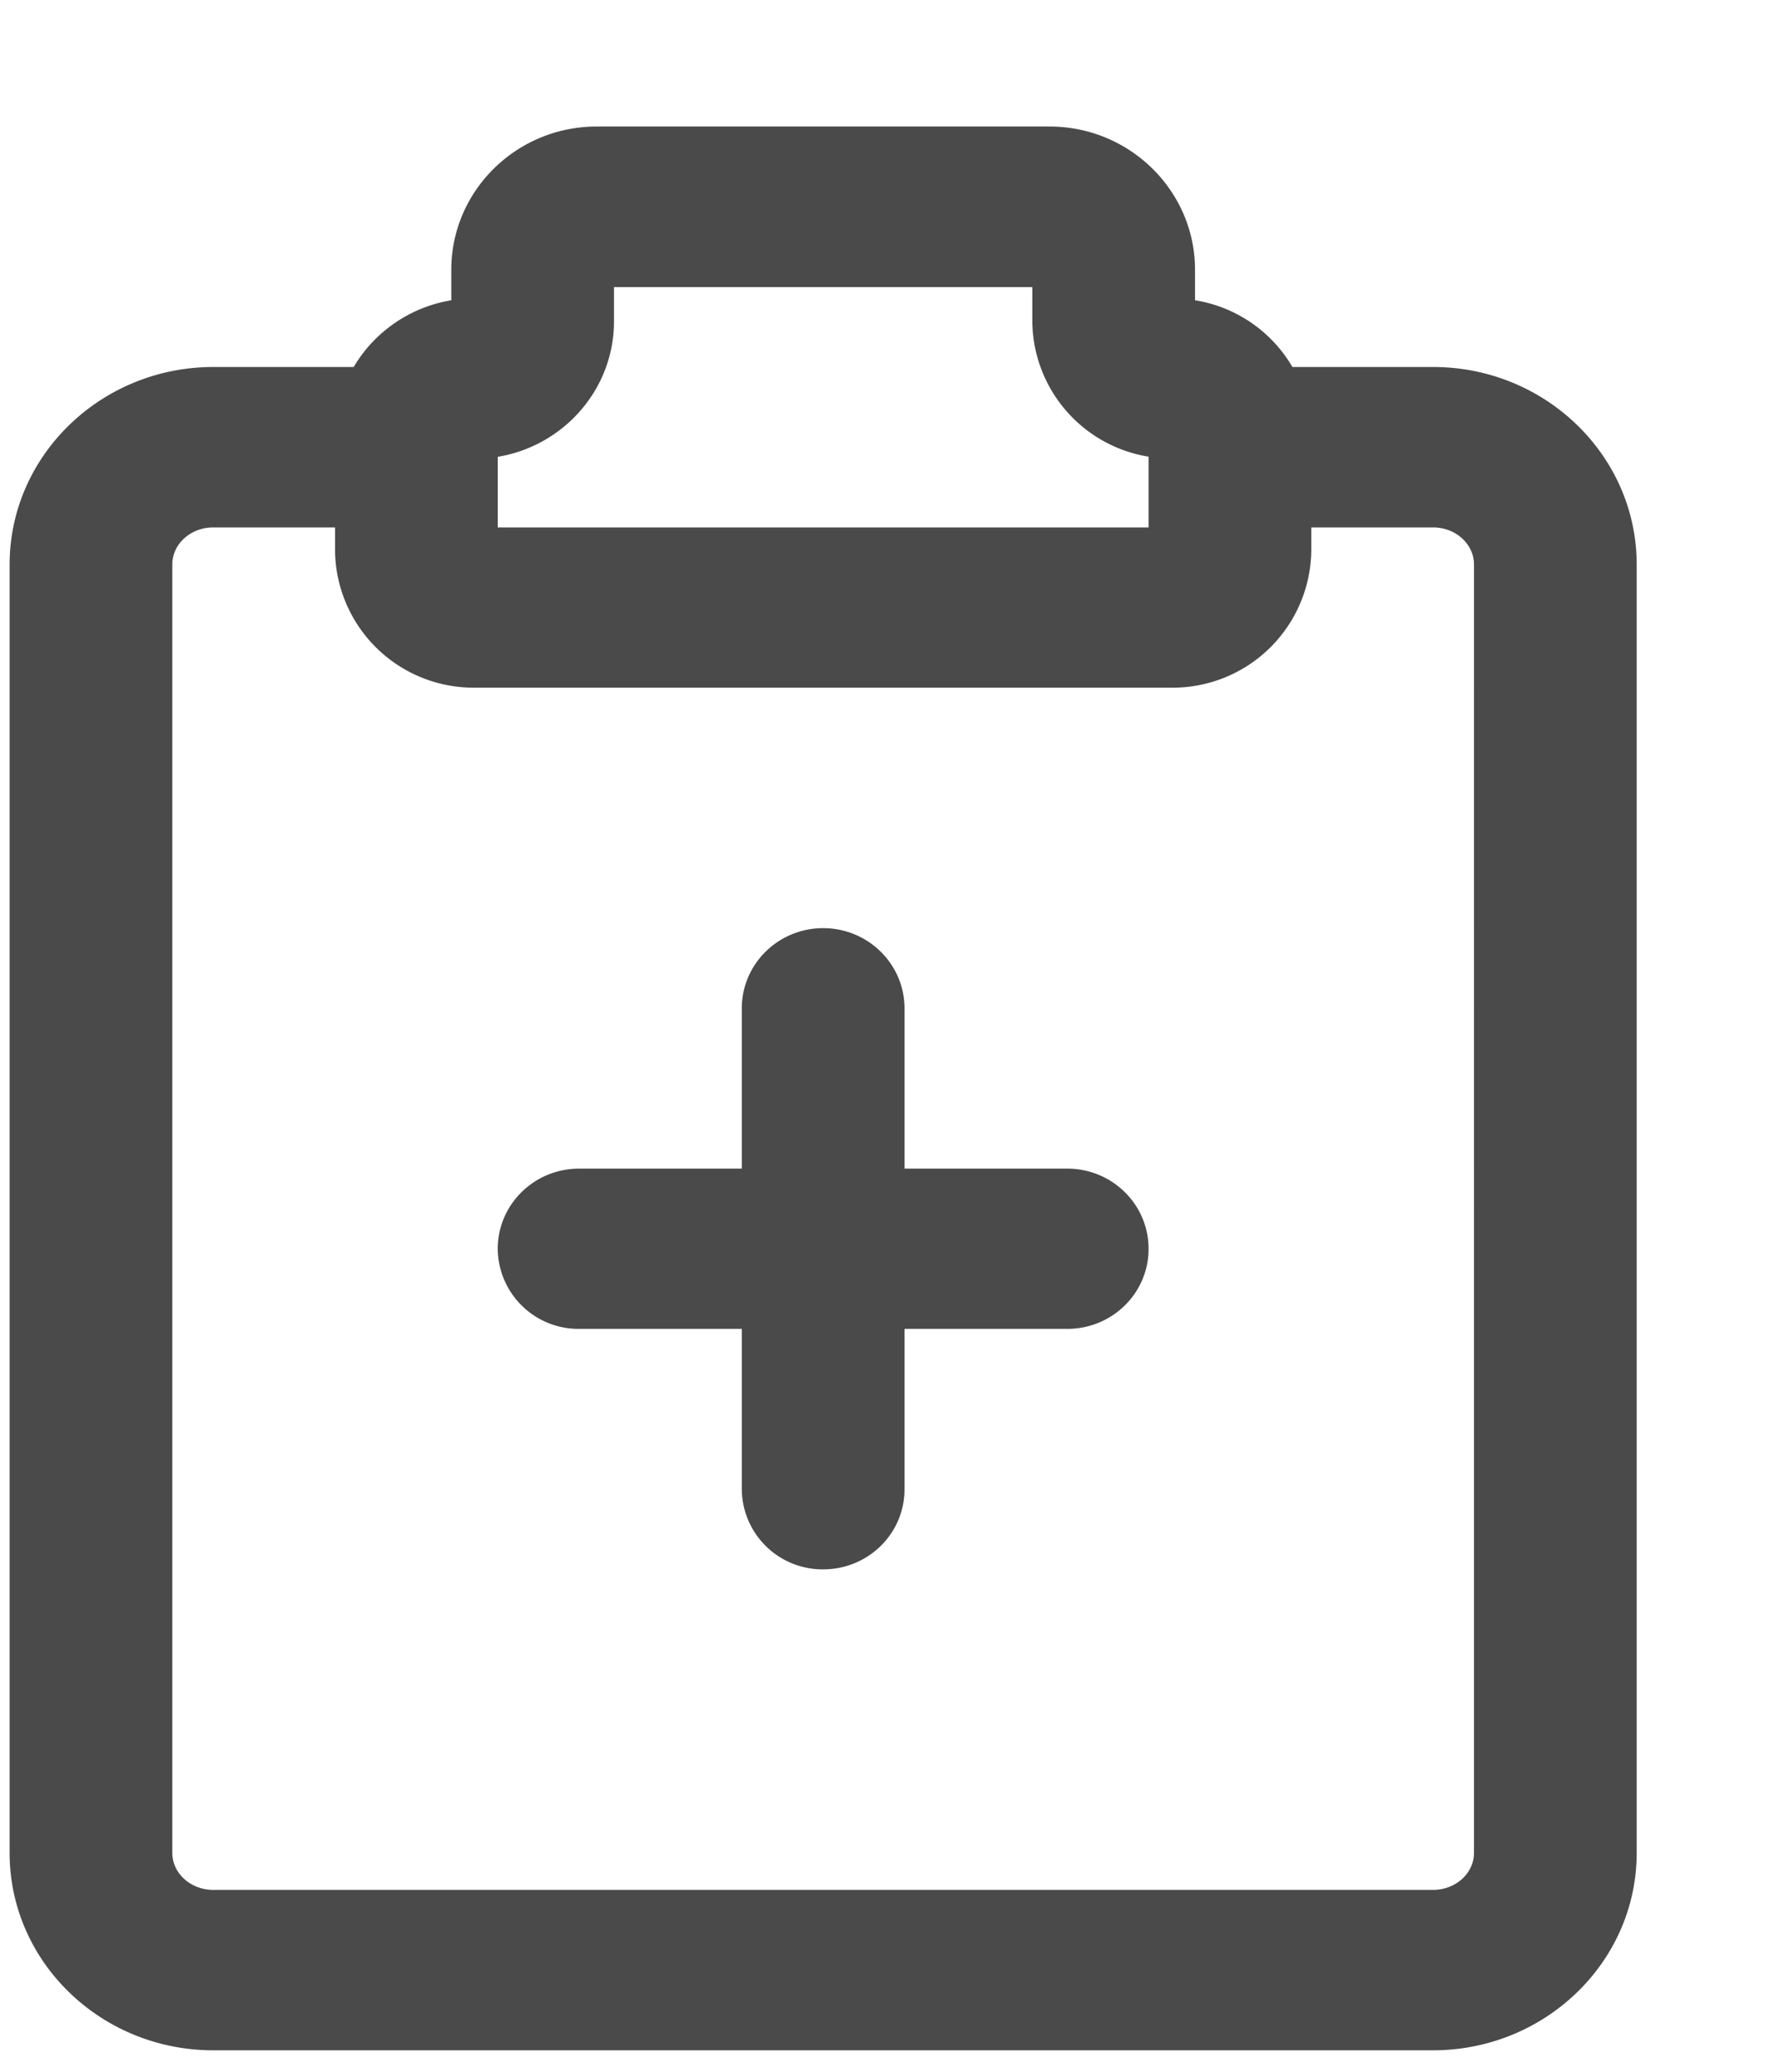 <svg xmlns="http://www.w3.org/2000/svg" width="12" height="14" viewBox="0 0 12 14">
    <path fill="#4A4A4A" fill-rule="nonzero" d="M9.688 13.855H1.442c-.76 0-1.377-.598-1.377-1.334V3.815c0-.736.618-1.335 1.377-1.335h1.19c.304 0 .55.243.55.542a.546.546 0 0 1-.55.542h-1.19c-.153 0-.277.112-.277.25v8.707c0 .138.124.25.277.25h8.246c.153 0 .277-.112.277-.25V3.815c0-.139-.124-.251-.277-.251H8.453a.546.546 0 0 1-.55-.542c0-.3.245-.542.55-.542h1.235c.76 0 1.377.599 1.377 1.335v8.706c0 .736-.618 1.334-1.377 1.334zM7.923 4.647H3.207a.937.937 0 0 1-.942-.928v-.775c0-.46.34-.841.786-.915v-.206c0-.533.44-.968.983-.968h3.062c.542 0 .983.435.983.968v.206a.934.934 0 0 1 .786.915v.775a.937.937 0 0 1-.942.928zM3.365 3.564h4.4v-.478a.935.935 0 0 1-.786-.916V1.94H4.151v.231c0 .46-.34.842-.786.916v.478zm4.558-.465h.005-.005zM7.215 8.98h-3.3a.546.546 0 0 1-.55-.541c0-.3.247-.542.55-.542h3.3c.304 0 .55.242.55.542 0 .3-.246.541-.55.541zm-1.65 1.625a.546.546 0 0 1-.55-.541v-3.25c0-.3.247-.542.55-.542.304 0 .55.243.55.542v3.25c0 .3-.246.541-.55.541z"/>
</svg>
